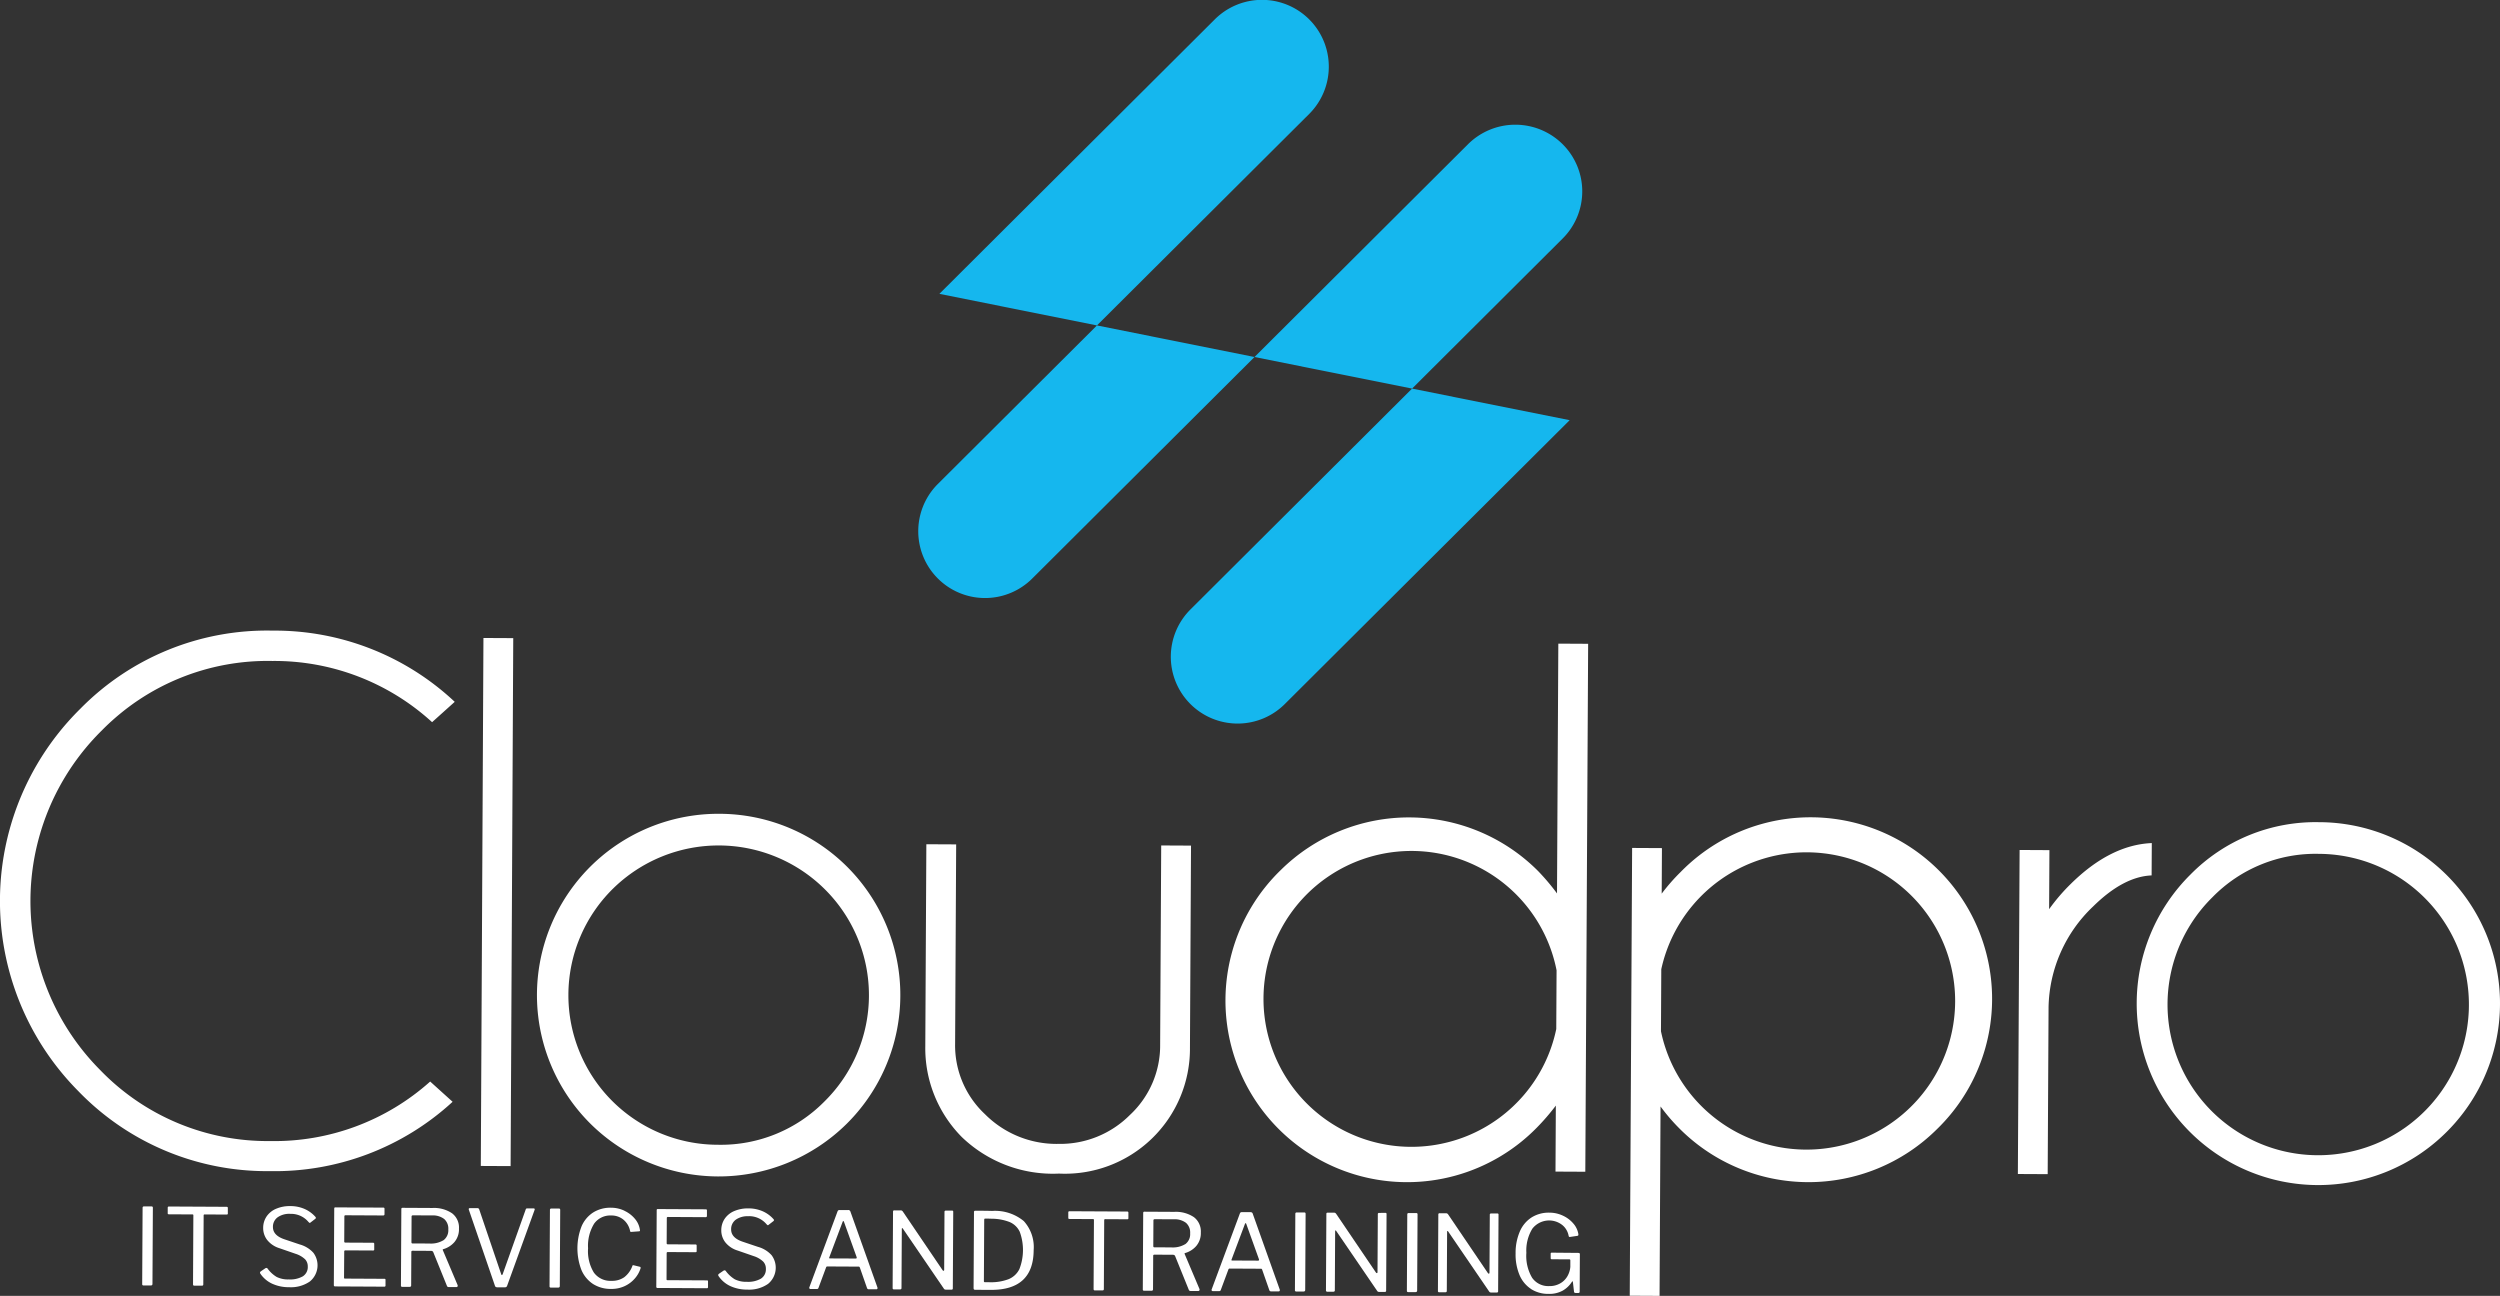 <svg xmlns="http://www.w3.org/2000/svg" width="218" height="113" viewBox="0 0 218 113">
  <rect x="0" y="0" width="218" height="113" fill="#333333" stroke="none"/>
  <g id="Group_5" data-name="Group 5" transform="translate(-205 -7829)">
    <g id="Vector_Smart_Object" data-name="Vector Smart Object" transform="translate(205 7829)">
      <path id="Path_5" data-name="Path 5" d="M37.513,94.311l1.954,1.765a22.91,22.91,0,0,1-15.942,6.046,22.833,22.833,0,0,1-16.7-6.98A23.542,23.542,0,0,1,7,61.808a22.809,22.809,0,0,1,16.77-6.818A22.91,22.91,0,0,1,39.652,61.2l-1.973,1.774A20.368,20.368,0,0,0,23.76,57.637,20.263,20.263,0,0,0,8.886,63.688,20.893,20.893,0,0,0,8.729,93.3,20.262,20.262,0,0,0,23.539,99.5a20.373,20.373,0,0,0,13.974-5.192" fill="#fff"/>
      <rect id="Rectangle_1" data-name="Rectangle 1" width="46.039" height="2.599" transform="matrix(0.005, -1, 1, 0.005, 41.926, 101.671)" fill="#fff"/>
      <path id="Path_6" data-name="Path 6" d="M62.74,70.963A15.807,15.807,0,0,1,73.814,98.012a15.881,15.881,0,0,1-22.421-.118A15.812,15.812,0,0,1,62.74,70.963m-9.3,6.54a13.042,13.042,0,0,0,9.152,22.32,12.677,12.677,0,0,0,9.289-3.764,13.01,13.01,0,0,0,.1-18.458,13.14,13.14,0,0,0-18.538-.1" fill="#fff"/>
      <path id="Path_7" data-name="Path 7" d="M92.321,102.338a11.454,11.454,0,0,1-8.444-3.181,11.007,11.007,0,0,1-3.191-7.93l.092-17.609,2.6.013-.092,17.379a8.2,8.2,0,0,0,2.6,6.143,8.809,8.809,0,0,0,6.426,2.594,8.578,8.578,0,0,0,6.208-2.514,8.269,8.269,0,0,0,2.645-6.13l.092-17.379,2.6.013-.093,17.609a10.9,10.9,0,0,1-11.435,10.99" fill="#fff"/>
      <path id="Path_8" data-name="Path 8" d="M138.239,102.176l-2.6-.013.03-5.755a19.47,19.47,0,0,1-1.655,1.919A15.837,15.837,0,1,1,111.7,75.852a15.9,15.9,0,0,1,22.436.118,19.538,19.538,0,0,1,1.635,1.936l.115-21.781,2.6.014Zm-2.533-12.444.027-5.123a12.9,12.9,0,1,0-.027,5.123" fill="#fff"/>
      <path id="Path_9" data-name="Path 9" d="M142.321,73.941l2.6.014-.021,3.971a16.6,16.6,0,0,1,1.656-1.891,15.832,15.832,0,1,1,22.3,22.474,15.882,15.882,0,0,1-22.422-.117,16.446,16.446,0,0,1-1.635-1.908L144.714,113l-2.6-.014Zm2.543,10.573-.028,5.41a12.962,12.962,0,1,0,.028-5.41" fill="#fff"/>
      <path id="Path_10" data-name="Path 10" d="M176.11,74.118l2.6.014-.027,5.15a16.526,16.526,0,0,1,1.889-2.206q3.452-3.406,7.064-3.56l-.015,2.82q-2.455.1-5.1,2.706a12.419,12.419,0,0,0-3.886,8.756l-.077,14.588-2.6-.013Z" fill="#fff"/>
      <path id="Path_11" data-name="Path 11" d="M202.231,71.694a15.808,15.808,0,0,1,11.076,27.049A15.832,15.832,0,1,1,191,76.268a15.3,15.3,0,0,1,11.229-4.574m-9.3,6.54a13.14,13.14,0,1,0,9.289-3.778,12.57,12.57,0,0,0-9.289,3.778" fill="#fff"/>
      <path id="Path_12" data-name="Path 12" d="M13.219,105.2c.075,0,.111.041.111.121l-.035,6.616a.165.165,0,0,1-.038.125.2.2,0,0,1-.131.032l-.588,0a.165.165,0,0,1-.112-.029.142.142,0,0,1-.027-.1l.035-6.635c0-.087.038-.13.112-.13Z" fill="#fff"/>
      <path id="Path_13" data-name="Path 13" d="M14.626,105.308c0-.069.038-.1.113-.1l5.017.026c.075,0,.111.035.111.1l0,.483a.081.081,0,0,1-.029.074.154.154,0,0,1-.084.019l-1.894-.011a.13.13,0,0,0-.079.018.1.1,0,0,0-.023.074l-.031,6c0,.08-.038.12-.113.12l-.671,0c-.075,0-.112-.041-.111-.121L16.861,106a.126.126,0,0,0-.018-.084.11.11,0,0,0-.075-.018l-2.033-.011a.151.151,0,0,1-.084-.019.085.085,0,0,1-.027-.075Z" fill="#fff"/>
      <path id="Path_14" data-name="Path 14" d="M25.311,105.847a1.769,1.769,0,0,0-1.1.3A1.015,1.015,0,0,0,23.8,107q0,.725.993,1.064l1.35.454a2.5,2.5,0,0,1,1.185.726,1.823,1.823,0,0,1-.307,2.5,2.894,2.894,0,0,1-1.811.5,3.45,3.45,0,0,1-1.477-.305,2.513,2.513,0,0,1-1.026-.869.328.328,0,0,1-.037-.093c0-.043.032-.087.094-.13l.337-.23a.268.268,0,0,1,.131-.055.133.133,0,0,1,.1.056,2.7,2.7,0,0,0,.789.729,2.209,2.209,0,0,0,1.053.219A2.248,2.248,0,0,0,26.4,111.3a.956.956,0,0,0,.438-.862.9.9,0,0,0-.225-.619,2.127,2.127,0,0,0-.822-.482l-1.416-.491a2.183,2.183,0,0,1-1.082-.727,1.688,1.688,0,0,1-.344-1.037,1.774,1.774,0,0,1,.3-1.011,1.9,1.9,0,0,1,.833-.669,3.027,3.027,0,0,1,1.237-.231,3.065,3.065,0,0,1,1.235.248,2.714,2.714,0,0,1,.943.683.138.138,0,0,1,.046.094.1.1,0,0,1-.047.083l-.43.332a.079.079,0,0,1-.057.027c-.019,0-.055-.028-.111-.084a1.981,1.981,0,0,0-1.582-.706" fill="#fff"/>
      <path id="Path_15" data-name="Path 15" d="M29.16,105.31a.112.112,0,0,1,.089-.027l4.187.021c.062,0,.093.034.093.1l0,.473c0,.075-.042.112-.122.111l-3.254-.017a.141.141,0,0,0-.1.023.124.124,0,0,0-.024.088l-.012,2.174a.091.091,0,0,0,.1.1l2.416.012a.09.09,0,0,1,.1.1l0,.493c0,.056-.034.083-.1.083l-2.416-.012a.091.091,0,0,0-.1.1L30,111.4a.108.108,0,0,0,.018.074.111.111,0,0,0,.075.02l3.422.018a.134.134,0,0,1,.079.019.092.092,0,0,1,.023.074l0,.493a.09.09,0,0,1-.1.1l-4.28-.022a.148.148,0,0,1-.1-.029.144.144,0,0,1-.027-.1l.035-6.635a.162.162,0,0,1,.024-.1" fill="#fff"/>
      <path id="Path_16" data-name="Path 16" d="M39.909,112.122a.1.1,0,0,1-.112.111l-.68,0a.155.155,0,0,1-.148-.113l-1.189-2.933a.193.193,0,0,0-.073-.084.3.3,0,0,0-.15-.028l-1.576-.009c-.075,0-.112.034-.112.1l-.015,2.9a.166.166,0,0,1-.033.116.183.183,0,0,1-.126.032l-.606,0a.143.143,0,0,1-.1-.028.126.126,0,0,1-.027-.093l.035-6.644a.164.164,0,0,1,.023-.1.113.113,0,0,1,.089-.027l2.6.014a2.809,2.809,0,0,1,1.713.464,1.56,1.56,0,0,1,.6,1.332,1.727,1.727,0,0,1-.4,1.182,2.023,2.023,0,0,1-.968.613.059.059,0,0,0-.046.037.06.06,0,0,0,.009.055l1.289,3.046a.156.156,0,0,1,.008.065m-1.237-3.984a1.08,1.08,0,0,0,.415-.936,1.124,1.124,0,0,0-.358-.913,1.629,1.629,0,0,0-1.072-.312l-1.641-.009c-.087,0-.131.033-.131.1l-.012,2.23c0,.08.027.12.083.121l1.473.008a2.118,2.118,0,0,0,1.242-.291" fill="#fff"/>
      <path id="Path_17" data-name="Path 17" d="M46.617,105.415a.1.1,0,0,1,0,.089l-2.394,6.613a.22.22,0,0,1-.075.106.227.227,0,0,1-.131.032l-.634,0c-.124,0-.2-.044-.223-.132l-2.278-6.637a.108.108,0,0,1-.009-.047c0-.062.038-.093.113-.092l.643,0a.161.161,0,0,1,.158.112L43.7,111.1c.018.056.04.084.065.084s.05-.031.075-.093l2-5.62a.129.129,0,0,1,.14-.1l.55,0a.092.092,0,0,1,.088.042" fill="#fff"/>
      <path id="Path_18" data-name="Path 18" d="M48.739,105.385c.075,0,.111.041.111.121l-.035,6.616a.168.168,0,0,1-.038.126.2.2,0,0,1-.131.032l-.588,0a.161.161,0,0,1-.112-.029.142.142,0,0,1-.027-.1l.035-6.635c0-.087.038-.13.112-.13Z" fill="#fff"/>
      <path id="Path_19" data-name="Path 19" d="M54.451,105.582a2.631,2.631,0,0,1,.915.7,1.891,1.891,0,0,1,.433.95l.009.065a.067.067,0,0,1-.023.055.081.081,0,0,1-.051.019l-.7.052h-.018a.057.057,0,0,1-.047-.023.168.168,0,0,1-.027-.071,1.722,1.722,0,0,0-.573-.969,1.617,1.617,0,0,0-1.061-.369,1.73,1.73,0,0,0-1.5.713,3.678,3.678,0,0,0-.528,2.149,3.573,3.573,0,0,0,.506,2.117,1.784,1.784,0,0,0,1.54.719,1.842,1.842,0,0,0,1.107-.314,2.187,2.187,0,0,0,.718-1.006c.013-.043.05-.055.112-.036l.549.134c.044.012.058.056.046.13a2.475,2.475,0,0,1-.49.875,2.628,2.628,0,0,1-.88.669,2.7,2.7,0,0,1-1.2.253,2.857,2.857,0,0,1-1.583-.435,2.737,2.737,0,0,1-1.01-1.232,5.272,5.272,0,0,1,.016-3.787,2.693,2.693,0,0,1,1.014-1.212,2.827,2.827,0,0,1,1.564-.415,2.717,2.717,0,0,1,1.169.266" fill="#fff"/>
      <path id="Path_20" data-name="Path 20" d="M57.276,105.457a.114.114,0,0,1,.089-.027l4.187.022c.062,0,.093.035.093.1l0,.474c0,.074-.042.111-.122.111l-3.254-.018a.143.143,0,0,0-.1.023.121.121,0,0,0-.024.088l-.012,2.174a.091.091,0,0,0,.1.1l2.416.013a.09.09,0,0,1,.1.1l0,.492c0,.056-.034.083-.1.083l-2.416-.013a.091.091,0,0,0-.1.1l-.011,2.258a.108.108,0,0,0,.018.074.1.1,0,0,0,.075.02l3.422.018a.131.131,0,0,1,.079.018.094.094,0,0,1,.023.075l0,.492a.09.09,0,0,1-.1.1l-4.28-.023a.107.107,0,0,1-.13-.131l.035-6.635a.162.162,0,0,1,.024-.1" fill="#fff"/>
      <path id="Path_21" data-name="Path 21" d="M65.261,106.056a1.769,1.769,0,0,0-1.1.3,1.015,1.015,0,0,0-.406.853q0,.725.993,1.064l1.35.454a2.5,2.5,0,0,1,1.185.726,1.823,1.823,0,0,1-.307,2.5,2.889,2.889,0,0,1-1.811.5,3.45,3.45,0,0,1-1.477-.305,2.513,2.513,0,0,1-1.026-.869.328.328,0,0,1-.037-.093c0-.043.032-.087.094-.13l.337-.231a.268.268,0,0,1,.131-.055.135.135,0,0,1,.1.056,2.714,2.714,0,0,0,.789.73,2.209,2.209,0,0,0,1.053.218,2.24,2.24,0,0,0,1.218-.272.956.956,0,0,0,.438-.862.894.894,0,0,0-.225-.619,2.116,2.116,0,0,0-.822-.483l-1.416-.491a2.182,2.182,0,0,1-1.082-.726,1.692,1.692,0,0,1-.344-1.038,1.776,1.776,0,0,1,.3-1.011,1.9,1.9,0,0,1,.833-.669,3.027,3.027,0,0,1,1.237-.231,3.074,3.074,0,0,1,1.235.248,2.705,2.705,0,0,1,.943.684.135.135,0,0,1,.046.093.106.106,0,0,1-.047.084l-.43.332a.082.082,0,0,1-.057.028c-.019,0-.055-.028-.111-.084a1.984,1.984,0,0,0-1.582-.706" fill="#fff"/>
      <path id="Path_22" data-name="Path 22" d="M70.581,112.352a.122.122,0,0,1,0-.116l2.45-6.594a.22.22,0,0,1,.066-.1.207.207,0,0,1,.121-.027l.728,0a.192.192,0,0,1,.213.141l2.353,6.61.009.047q0,.112-.1.111l-.662,0a.147.147,0,0,1-.15-.093l-.633-1.807a.23.23,0,0,0-.038-.056.1.1,0,0,0-.074-.019l-2.714-.014a.108.108,0,0,0-.112.074l-.672,1.809a.129.129,0,0,1-.14.082l-.559,0a.094.094,0,0,1-.084-.043m4.042-2.613c.068,0,.094-.04.076-.12l-1.1-3.063c-.018-.056-.04-.084-.064-.084s-.047.027-.066.083l-1.154,3.071-.019.056c0,.031.024.046.074.047Z" fill="#fff"/>
      <path id="Path_23" data-name="Path 23" d="M83.02,105.565a.106.106,0,0,1,.079.023.124.124,0,0,1,.023.088l-.036,6.672c0,.075-.04.112-.121.111l-.457,0a.379.379,0,0,1-.116-.015.175.175,0,0,1-.079-.061L78.74,107.15c-.025-.043-.048-.062-.069-.057s-.032.028-.033.065l-.027,5.158c0,.08-.044.12-.131.12l-.522,0a.107.107,0,0,1-.121-.121l.035-6.644a.163.163,0,0,1,.024-.1.126.126,0,0,1,.1-.027l.531,0a.265.265,0,0,1,.111.019.314.314,0,0,1,.084.075l3.47,5.12c.031.038.059.057.084.057s.056-.028.057-.084l.027-5.055a.1.1,0,0,1,.112-.111Z" fill="#fff"/>
      <path id="Path_24" data-name="Path 24" d="M86.526,105.592a3.93,3.93,0,0,1,2.75.888,3.369,3.369,0,0,1,.859,2.533q-.018,3.484-3.739,3.465l-1.37-.007c-.087,0-.131-.05-.13-.149l.035-6.626a.129.129,0,0,1,.028-.093.147.147,0,0,1,.1-.027q.924,0,1.464.017m-.7.8-.028,5.315a.107.107,0,0,0,.023.078.122.122,0,0,0,.088.024l.354,0a4.328,4.328,0,0,0,1.685-.265,1.814,1.814,0,0,0,.947-.882,4.6,4.6,0,0,0,.031-3.248,1.711,1.711,0,0,0-.877-.85,4.349,4.349,0,0,0-1.57-.292c-.124-.006-.316-.011-.577-.012-.05,0-.075.043-.076.13" fill="#fff"/>
      <path id="Path_25" data-name="Path 25" d="M93.155,105.72c0-.069.038-.1.113-.1l5.017.026c.075,0,.111.034.111.1l0,.483a.082.082,0,0,1-.029.074.154.154,0,0,1-.084.018l-1.894-.01a.129.129,0,0,0-.079.018.1.1,0,0,0-.023.074l-.031,6c0,.08-.038.12-.113.12l-.671,0c-.075,0-.112-.041-.111-.121l.031-5.994a.129.129,0,0,0-.018-.085.108.108,0,0,0-.075-.018l-2.033-.011a.157.157,0,0,1-.084-.019.085.085,0,0,1-.027-.075Z" fill="#fff"/>
      <path id="Path_26" data-name="Path 26" d="M104.6,112.461a.1.1,0,0,1-.112.112l-.681,0a.155.155,0,0,1-.148-.112l-1.189-2.934a.2.2,0,0,0-.073-.084.307.307,0,0,0-.15-.028l-1.576-.009c-.075,0-.112.035-.112.1l-.015,2.9a.163.163,0,0,1-.033.115.18.18,0,0,1-.126.032l-.606,0a.145.145,0,0,1-.1-.028.13.13,0,0,1-.027-.093l.035-6.644a.161.161,0,0,1,.023-.1.113.113,0,0,1,.089-.028l2.6.014a2.812,2.812,0,0,1,1.713.464,1.561,1.561,0,0,1,.6,1.332,1.727,1.727,0,0,1-.4,1.182,2.017,2.017,0,0,1-.969.613.06.06,0,0,0-.046.037.061.061,0,0,0,.009.056l1.289,3.045a.168.168,0,0,1,.009.065m-1.238-3.984a1.079,1.079,0,0,0,.415-.936,1.124,1.124,0,0,0-.358-.913,1.632,1.632,0,0,0-1.072-.313l-1.641-.008c-.087,0-.131.033-.131.1l-.012,2.23c0,.081.027.121.083.121l1.473.008a2.114,2.114,0,0,0,1.242-.291" fill="#fff"/>
      <path id="Path_27" data-name="Path 27" d="M105.663,112.536a.122.122,0,0,1,0-.116l2.45-6.594a.22.22,0,0,1,.066-.1.205.205,0,0,1,.121-.027l.728,0c.118,0,.189.047.213.141l2.353,6.61.008.047c0,.074-.034.111-.1.111l-.662,0a.147.147,0,0,1-.15-.093l-.633-1.807a.226.226,0,0,0-.038-.056.1.1,0,0,0-.074-.019l-2.714-.014a.108.108,0,0,0-.112.074l-.672,1.808a.129.129,0,0,1-.14.083l-.559,0a.1.1,0,0,1-.084-.043m4.042-2.613c.068,0,.094-.04.076-.12l-1.1-3.063c-.018-.056-.04-.084-.064-.084s-.047.027-.066.083l-1.154,3.071-.019.056c0,.031.024.046.074.046Z" fill="#fff"/>
      <path id="Path_28" data-name="Path 28" d="M113.738,105.726c.075,0,.111.041.111.121l-.035,6.616a.167.167,0,0,1-.038.126.208.208,0,0,1-.131.032l-.588,0a.165.165,0,0,1-.112-.029.142.142,0,0,1-.027-.1l.035-6.635c0-.087.038-.13.112-.13Z" fill="#fff"/>
      <path id="Path_29" data-name="Path 29" d="M120.806,105.762a.108.108,0,0,1,.079.024.124.124,0,0,1,.023.088l-.036,6.672q0,.112-.121.111l-.457,0a.341.341,0,0,1-.116-.015.171.171,0,0,1-.079-.06l-3.572-5.232c-.025-.044-.048-.062-.069-.056s-.033.028-.033.065l-.027,5.158c0,.08-.044.12-.131.12l-.522,0a.107.107,0,0,1-.121-.121l.035-6.644a.162.162,0,0,1,.023-.1.126.126,0,0,1,.1-.027l.531,0a.255.255,0,0,1,.111.019.3.3,0,0,1,.084.074l3.47,5.121c.031.037.059.056.084.056s.056-.027.057-.083l.027-5.055a.1.1,0,0,1,.112-.111Z" fill="#fff"/>
      <path id="Path_30" data-name="Path 30" d="M123.5,105.777c.075,0,.111.041.111.121l-.035,6.616a.167.167,0,0,1-.038.126.208.208,0,0,1-.131.032l-.588,0a.165.165,0,0,1-.112-.029.142.142,0,0,1-.027-.1l.035-6.635c0-.087.038-.13.112-.13Z" fill="#fff"/>
      <path id="Path_31" data-name="Path 31" d="M130.57,105.814a.108.108,0,0,1,.079.024.124.124,0,0,1,.023.088l-.035,6.672c0,.074-.041.111-.121.111l-.457,0a.341.341,0,0,1-.116-.015.171.171,0,0,1-.079-.06L126.29,107.4c-.025-.044-.048-.062-.069-.056s-.032.028-.033.065l-.027,5.158c0,.08-.044.12-.131.12l-.522,0a.107.107,0,0,1-.121-.121l.035-6.644a.162.162,0,0,1,.024-.1.126.126,0,0,1,.1-.027l.531,0a.255.255,0,0,1,.111.019.3.3,0,0,1,.084.074l3.47,5.121c.031.037.059.056.084.056s.056-.027.057-.083l.027-5.055a.1.1,0,0,1,.112-.111Z" fill="#fff"/>
      <path id="Path_32" data-name="Path 32" d="M133.5,112.394a2.712,2.712,0,0,1-1-1.218,4.614,4.614,0,0,1-.34-1.879,4.692,4.692,0,0,1,.37-1.913,2.728,2.728,0,0,1,1.027-1.226,2.815,2.815,0,0,1,1.55-.415,2.759,2.759,0,0,1,1.188.267,2.64,2.64,0,0,1,.91.692,1.849,1.849,0,0,1,.429.913v.056a.094.094,0,0,1-.014.056.153.153,0,0,1-.061.037l-.671.1h-.019c-.037,0-.065-.031-.083-.093a1.568,1.568,0,0,0-.564-.956,1.853,1.853,0,0,0-2.6.325,3.633,3.633,0,0,0-.523,2.107,3.747,3.747,0,0,0,.5,2.172,1.716,1.716,0,0,0,1.488.728,1.841,1.841,0,0,0,.98-.246,1.682,1.682,0,0,0,.624-.637,1.948,1.948,0,0,0,.242-.789l0-.557V109.9c0-.056-.031-.084-.093-.084l-1.52-.008c-.068,0-.1-.032-.1-.093l0-.4c0-.056.031-.083.093-.083l2.313.021c.093,0,.14.039.139.113l-.017,3.262c0,.08-.038.12-.112.12h-.215a.253.253,0,0,1-.112-.019.131.131,0,0,1-.055-.093l-.1-.865c-.006-.025-.017-.037-.033-.037s-.032.015-.052.045a2.313,2.313,0,0,1-.8.763,2.408,2.408,0,0,1-1.237.285,2.765,2.765,0,0,1-1.537-.431" fill="#fff"/>
      <path id="Path_33" data-name="Path 33" d="M136.874,36.64,112.08,61.347a5.825,5.825,0,1,1-8.252-8.223L136.263,20.8a5.8,5.8,0,0,0,0-8.223h0a5.85,5.85,0,0,0-8.252,0L89.989,50.469a5.825,5.825,0,0,1-8.252-8.223L114.172,9.926A5.825,5.825,0,0,0,105.92,1.7L81.915,25.624" fill="#15b7ee"/>
    </g>
  </g>
</svg>
